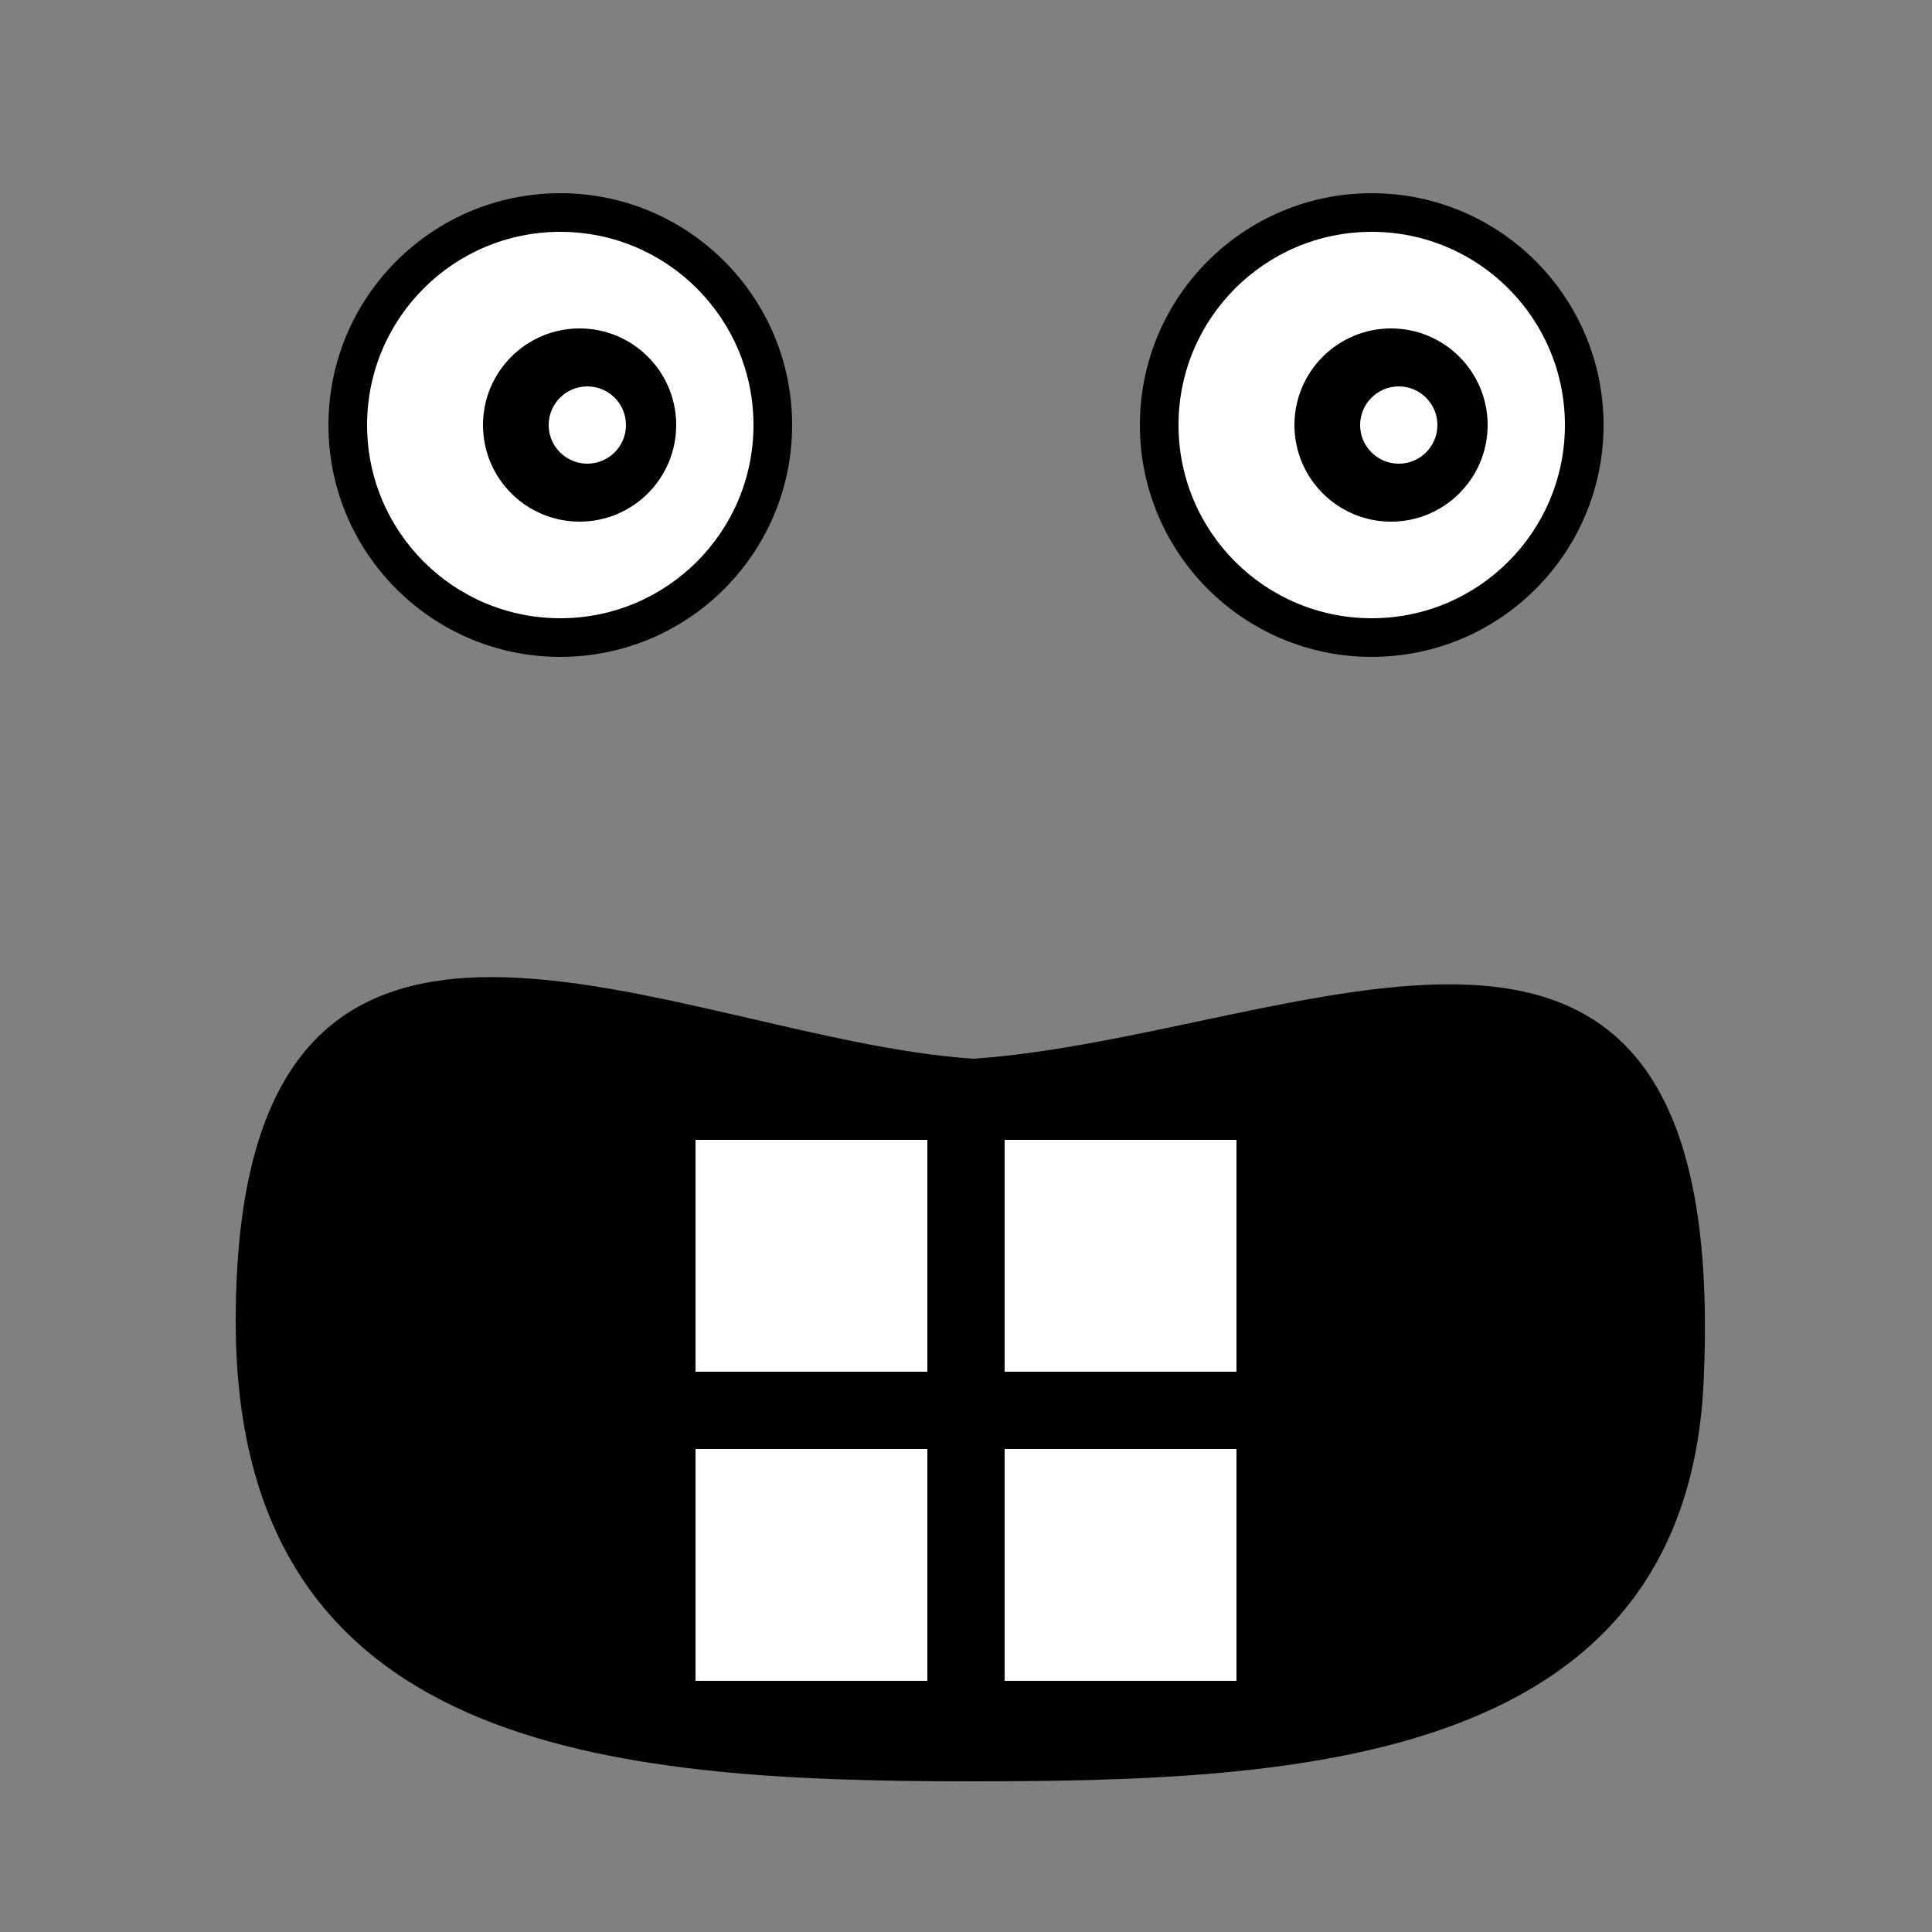 <?xml version="1.0" encoding="utf-8"?>
<!-- Generator: Adobe Illustrator 16.0.0, SVG Export Plug-In . SVG Version: 6.00 Build 0)  -->
<!DOCTYPE svg PUBLIC "-//W3C//DTD SVG 1.1//EN" "http://www.w3.org/Graphics/SVG/1.1/DTD/svg11.dtd">
<svg version="1.1" id="Layer_1" xmlns="http://www.w3.org/2000/svg" xmlns:xlink="http://www.w3.org/1999/xlink" x="0px" y="0px"
	 width="500px" height="500px" viewBox="0 0 500 500" enable-background="new 0 0 500 500" xml:space="preserve">


	
<rect x="0" y="0" width="500" height="500" fill="#808080" stroke="none"/>


	
<path fill="#000000" d="
M 252,274
C 175,269 61,200  61,342
c  0,111  96,119  190,119
c  85,0  187,-4   190,-106
C  447,202  337,268 252,274 
z"/>

	
	
	
	
	<circle r="60" cx="145" cy="110" fill="#000000" />	
	<circle r="50" cx="145" cy="110" fill="#FFFFFF" />	
	<circle r="25" cx="150" cy="110" fill="#000000" />	
	<circle r="10" cx="152" cy="110" fill="#FFFFFF" />	
		
	<circle r="60" cx="355" cy="110" fill="#000000" />	
	<circle r="50" cx="355" cy="110" fill="#FFFFFF" />	
	<circle r="25" cx="360" cy="110" fill="#000000" />	
	<circle r="10" cx="362" cy="110" fill="#FFFFFF" />	
	
          <polygon points="185,300 185,350 235,350 235,300" stroke="white" fill="white" stroke-width="10"/>
          <polygon points="315,300 315,350 265,350 265,300" stroke="white" fill="white" stroke-width="10"/>
          
          <polygon points="185,380 185,430 235,430 235,380" stroke="white" fill="white" stroke-width="10"/>
          <polygon points="315,380 315,430 265,430 265,380" stroke="white" fill="white" stroke-width="10"/>
</svg>


